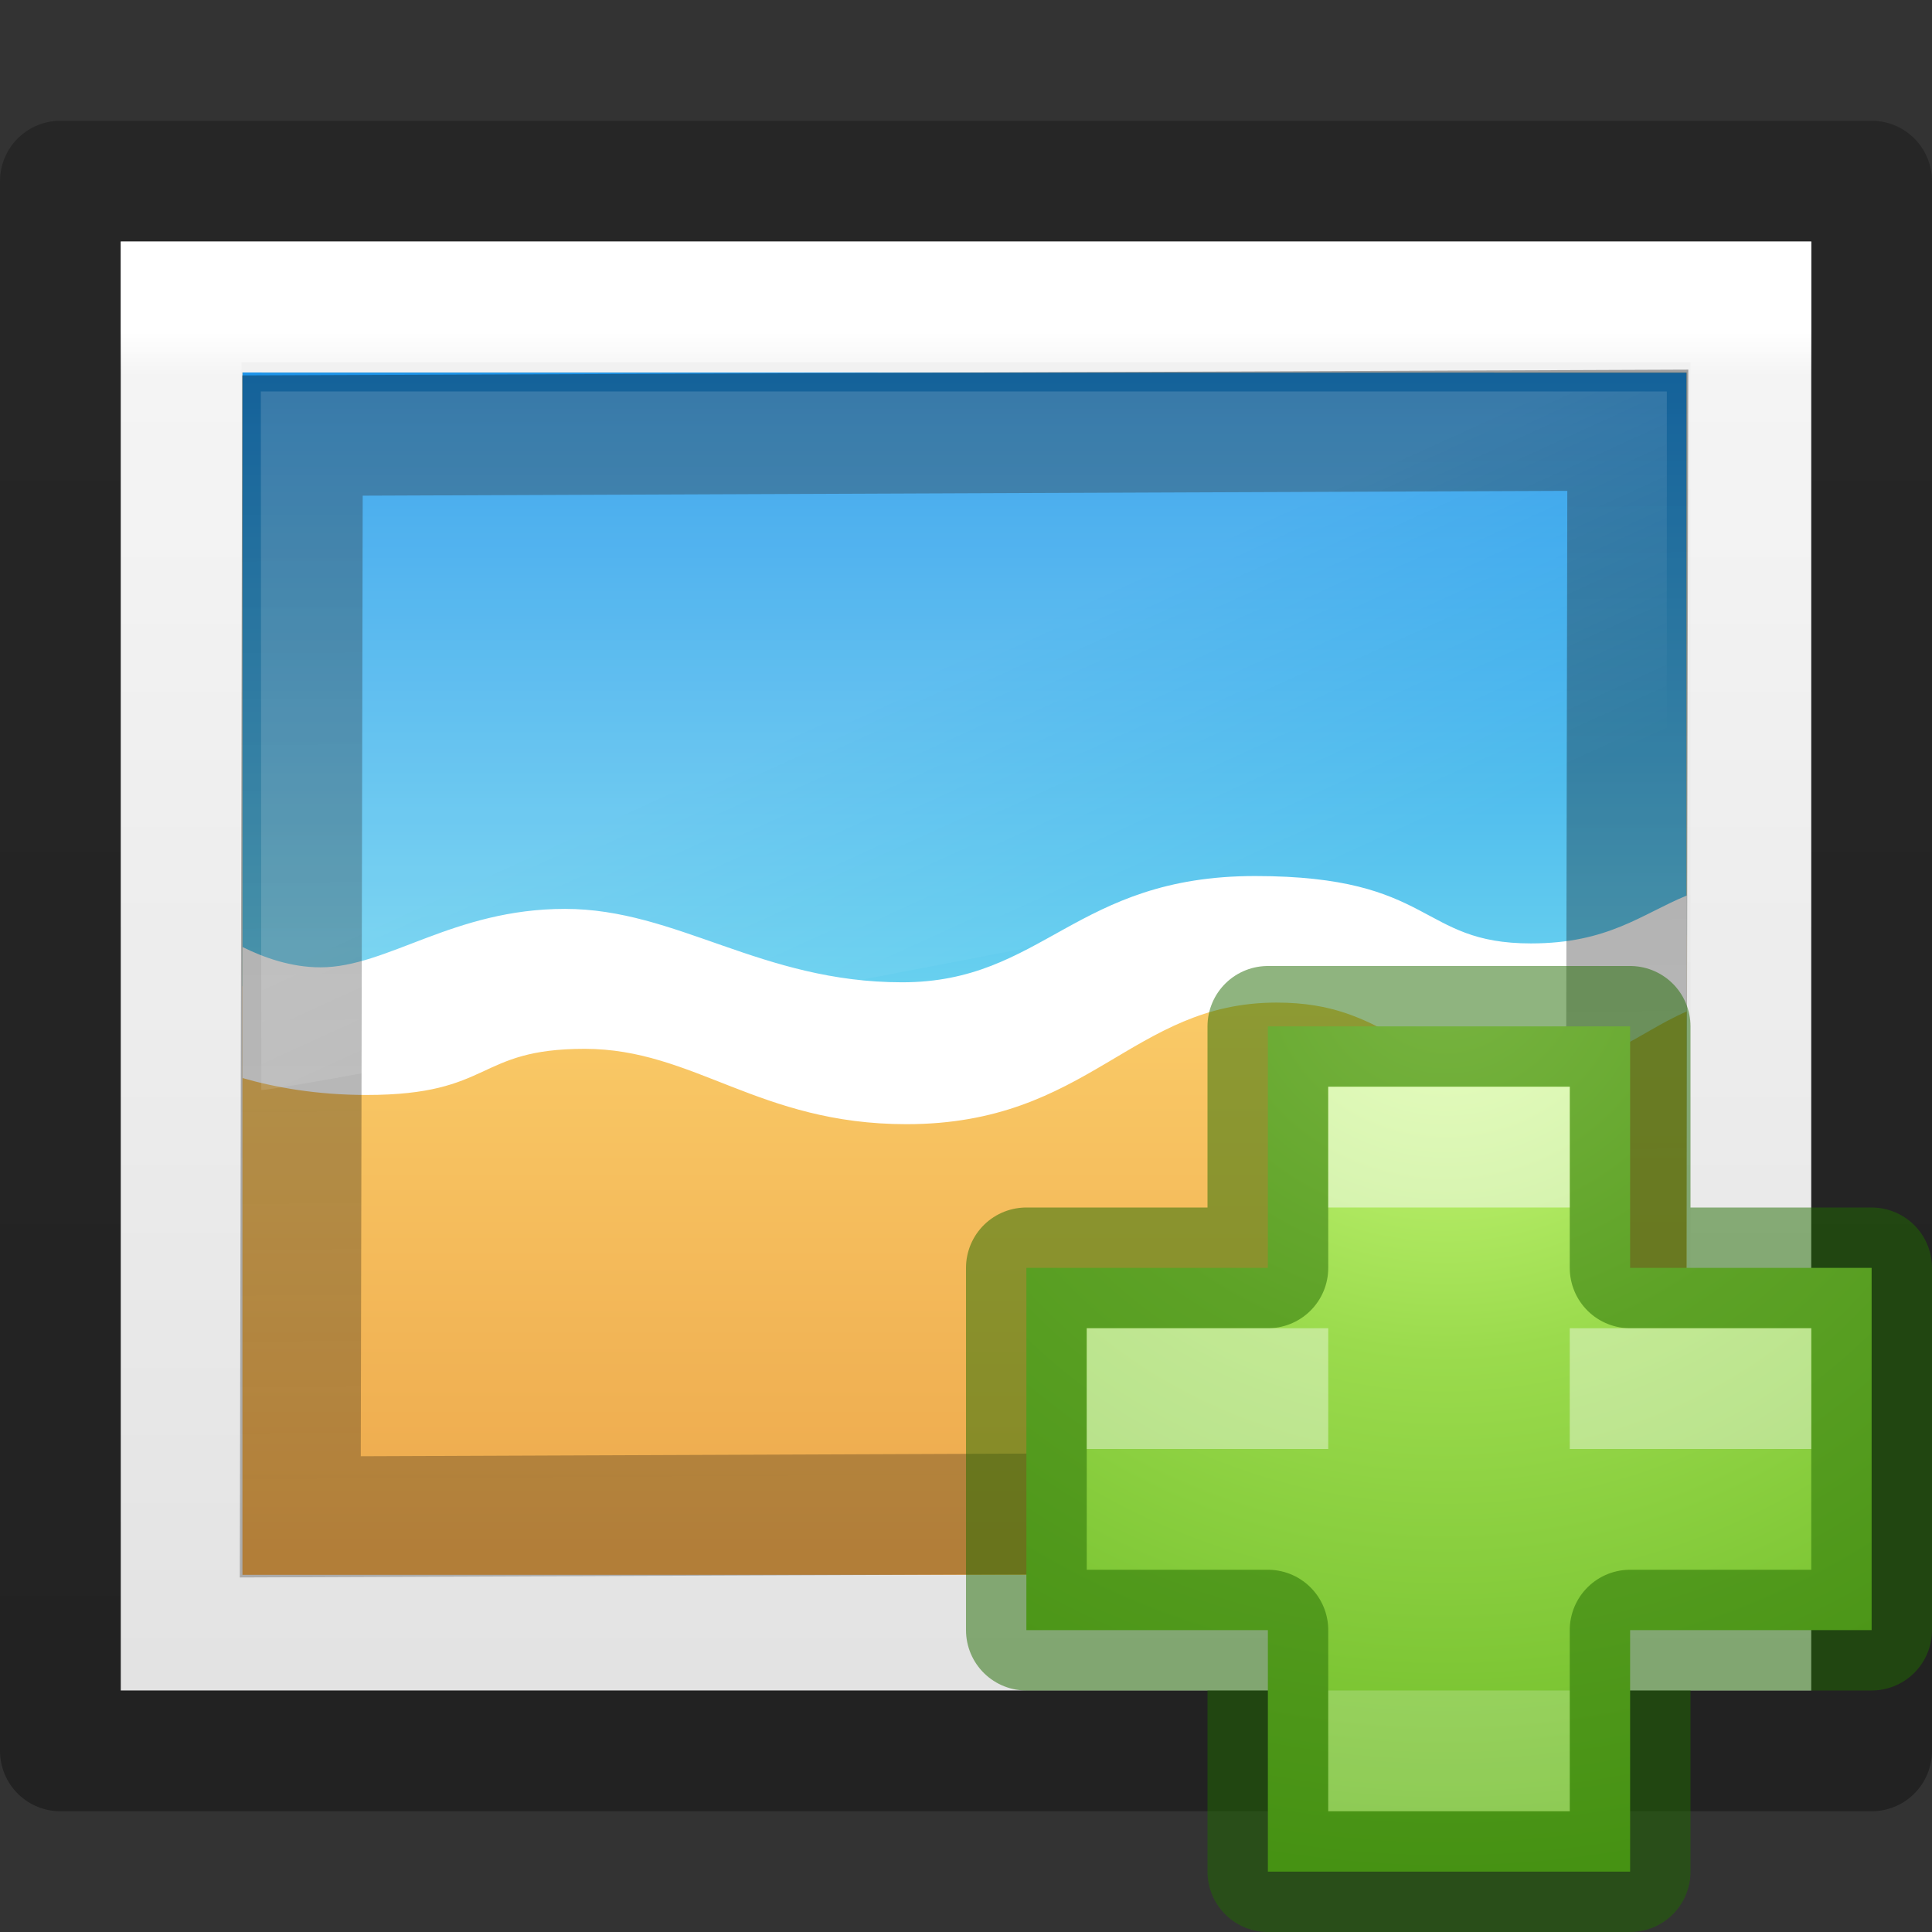 <svg height="16" width="16" xmlns="http://www.w3.org/2000/svg" xmlns:xlink="http://www.w3.org/1999/xlink"><rect width="100%" height="100%" fill="#333333" stroke="none"/><radialGradient id="a" cx="64.575" cy="48.605" gradientTransform="matrix(0 .385 -.42 0 32.39 -16.793)" gradientUnits="userSpaceOnUse" r="31"><stop offset="0" stop-color="#d1ff82"/><stop offset=".262" stop-color="#9bdb4d"/><stop offset=".661" stop-color="#68b723"/><stop offset="1" stop-color="#3a9104"/></radialGradient><linearGradient id="b" gradientTransform="matrix(.243 0 0 .351 2.162 .568)" gradientUnits="userSpaceOnUse" x1="24" x2="24" y1="6.205" y2="41.59"><stop offset="0" stop-color="#fff"/><stop offset=".029" stop-color="#fff" stop-opacity=".235"/><stop offset=".972" stop-color="#fff" stop-opacity=".157"/><stop offset="1" stop-color="#fff" stop-opacity=".392"/></linearGradient><linearGradient id="c" gradientTransform="matrix(.286 0 0 .304 1.143 1.233)" gradientUnits="userSpaceOnUse" x1="25.132" x2="25.132" y1=".985" y2="47.013"><stop offset="0" stop-color="#f4f4f4"/><stop offset="1" stop-color="#dbdbdb"/></linearGradient><linearGradient id="d"><stop offset="0" stop-opacity=".34"/><stop offset="1" stop-opacity=".247"/></linearGradient><linearGradient id="e" gradientTransform="matrix(.254 0 0 .305 19.13 .315)" gradientUnits="userSpaceOnUse" x1="-51.786" x2="-51.786" xlink:href="#d" y1="50.786" y2="2.906"/><linearGradient id="f" gradientTransform="matrix(.253 0 0 .314 1.903 1.45)" gradientUnits="userSpaceOnUse" x1="16.626" x2="20.055" y1="15.298" y2="24.628"><stop offset="0" stop-color="#fff"/><stop offset="1" stop-color="#fff" stop-opacity="0"/></linearGradient><linearGradient id="g" gradientTransform="matrix(.314 0 0 .333 -.44 .934)" gradientUnits="userSpaceOnUse" x1="-24.032" x2="-24.098" xlink:href="#d" y1="-13.091" y2="-40.164"/><linearGradient id="h" gradientTransform="matrix(.079 0 0 .085 18.225 4.95)" gradientUnits="userSpaceOnUse" x1="-96.557" x2="-96.557" y1="110.925" y2="39.992"><stop offset="0" stop-color="#e89c42"/><stop offset="1" stop-color="#faca67"/></linearGradient><linearGradient id="i" gradientTransform="matrix(.079 0 0 .085 18.225 4.95)" gradientUnits="userSpaceOnUse" x1="-107.456" x2="-107.456" y1="-37.385" y2="38.561"><stop offset="0" stop-color="#0b85e9"/><stop offset="1" stop-color="#69d1ef"/></linearGradient><path d="m1 14v-12h14v12z" fill="url(#c)"/><path d="m14.5 2.5v11h-13v-11z" fill="none" stroke="url(#b)" stroke-linecap="round"/><path d="m.5 14.5v-13h15v13z" fill="none" stroke="url(#e)" stroke-linejoin="round"/><path d="m2.008 3.085v9.957h11.96v-9.957z" fill="url(#h)"/><path d="m2.008 3.085v5.082c.177.088.402.168.645.168.555 0 1.098-.484 2.025-.484s1.624.61 2.793.61c1.17 0 1.433-.88 2.923-.88s1.35.557 2.283.557c.643 0 .917-.242 1.29-.396v-4.656z" fill="url(#i)"/><path d="m10.393 7.255c-1.49 0-1.753.88-2.922.88-1.168 0-1.865-.608-2.792-.608s-1.47.484-2.025.484c-.243 0-.468-.08-.645-.168v1.085c.267.077.613.14 1.026.14 1.052 0 .9-.382 1.807-.382s1.44.624 2.665.624c1.517 0 1.865-1.007 3.065-1.007.937 0 1.007.55 2.038.55.697 0 .928-.29 1.36-.477v-.96c-.375.154-.65.397-1.292.397-.933 0-.793-.558-2.283-.558z" fill="#fff"/><path d="m-13.488-12.572h10.976v8.955h-10.976z" fill="none" stroke="url(#g)" stroke-linecap="round" transform="matrix(-1 .004 .002 -1 0 0)"/><path d="m2.16 3.242.004 5.785c.336-.007 11.386-2.133 11.64-2.235v-3.55z" fill="url(#f)" fill-rule="evenodd" opacity=".15"/><path d="m10.5 10.5v-2h3v2h2v3h-2v2h-3v-2h-2v-3z" fill="url(#a)" stroke="#206b00" stroke-linecap="round" stroke-linejoin="round" stroke-opacity=".502"/><g fill="#fff"><path d="m11 9h2v1h-2z" opacity=".5"/><path d="m11 14h2v1h-2z" opacity=".2"/><path d="m9 11v1h2v-1zm4 0v1h2v-1z" opacity=".4"/></g></svg>